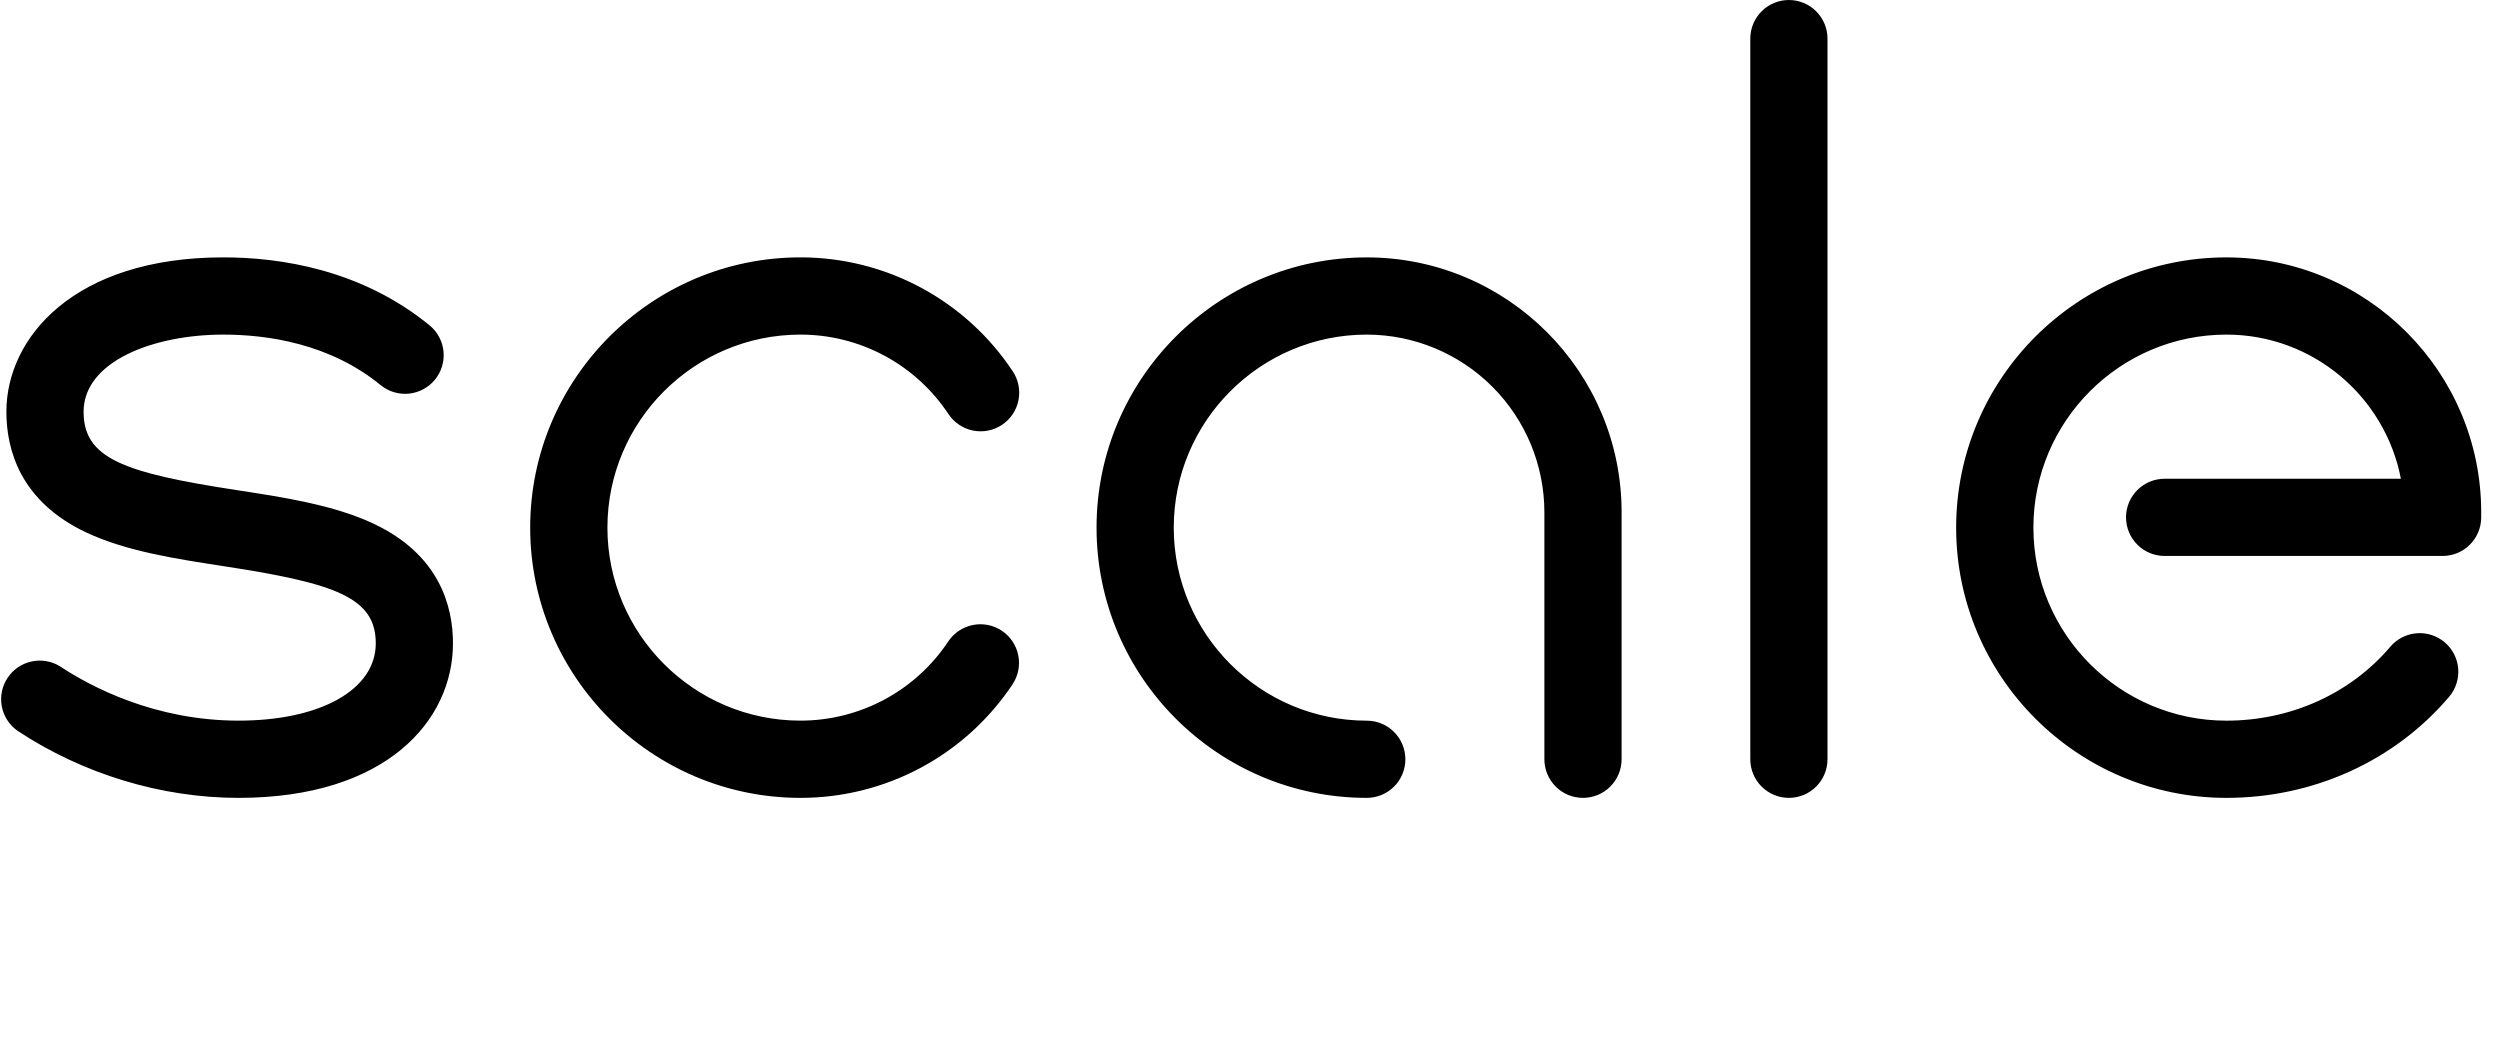<svg width="94" height="40" viewBox="0 0 94 40" fill="none" xmlns="http://www.w3.org/2000/svg">
<path d="M67.263 30C66.461 30 65.811 29.35 65.811 28.548V1.452C65.811 1.067 65.964 0.698 66.236 0.426C66.508 0.153 66.877 0 67.262 0C67.647 0 68.017 0.153 68.289 0.426C68.561 0.698 68.714 1.067 68.714 1.452V28.548C68.714 29.35 68.064 30 67.263 30V30ZM92.088 26.198C92.211 26.053 92.305 25.884 92.363 25.703C92.422 25.521 92.444 25.33 92.428 25.14C92.413 24.95 92.36 24.765 92.273 24.595C92.186 24.426 92.067 24.275 91.921 24.151C91.776 24.028 91.608 23.934 91.427 23.876C91.245 23.818 91.054 23.795 90.864 23.811C90.674 23.826 90.489 23.879 90.319 23.966C90.149 24.053 89.998 24.173 89.875 24.318C88.375 26.084 86.13 27.097 83.715 27.097C79.712 27.097 76.456 23.841 76.456 19.839C76.456 15.837 79.712 12.581 83.714 12.581C86.966 12.581 89.683 14.918 90.273 18.001H81.39C81.199 18.001 81.011 18.038 80.835 18.111C80.658 18.184 80.498 18.291 80.364 18.426C80.229 18.561 80.122 18.721 80.049 18.897C79.976 19.073 79.938 19.262 79.938 19.453C79.938 19.643 79.976 19.832 80.049 20.008C80.122 20.184 80.229 20.344 80.364 20.479C80.498 20.614 80.658 20.721 80.835 20.794C81.011 20.866 81.199 20.904 81.39 20.904H91.842C92.644 20.904 93.293 20.254 93.293 19.452V19.258C93.293 13.975 88.996 9.678 83.713 9.678C78.11 9.678 73.551 14.236 73.551 19.839C73.551 25.442 78.112 30 83.714 30C86.984 30 90.036 28.614 92.088 26.198V26.198ZM60.972 28.548V19.258C60.972 13.975 56.674 9.678 51.392 9.678C45.788 9.678 41.23 14.235 41.23 19.838C41.23 25.443 45.789 30 51.391 30C51.776 30 52.145 29.847 52.417 29.575C52.69 29.303 52.842 28.933 52.842 28.549C52.842 28.163 52.69 27.794 52.417 27.522C52.145 27.25 51.776 27.097 51.391 27.097C47.389 27.097 44.133 23.841 44.133 19.839C44.133 15.837 47.389 12.581 51.391 12.581C53.161 12.583 54.859 13.287 56.111 14.539C57.363 15.791 58.067 17.488 58.069 19.259V28.549C58.069 28.934 58.222 29.303 58.494 29.575C58.766 29.848 59.136 30 59.52 30C59.905 30 60.275 29.848 60.547 29.575C60.819 29.303 60.972 28.934 60.972 28.549V28.548ZM17.032 24.194C17.032 22.777 16.512 20.844 14.032 19.684C12.545 18.987 10.678 18.7 8.873 18.424C4.644 17.775 3.143 17.234 3.143 15.484C3.143 13.578 5.785 12.581 8.396 12.581C10.041 12.581 12.406 12.912 14.328 14.493C14.626 14.73 15.005 14.84 15.384 14.8C15.762 14.759 16.11 14.572 16.352 14.278C16.594 13.984 16.71 13.607 16.677 13.228C16.644 12.849 16.463 12.498 16.173 12.251C13.587 10.123 10.516 9.677 8.397 9.677C2.792 9.677 0.24 12.687 0.24 15.483C0.24 16.909 0.762 18.855 3.25 20.024C4.747 20.727 6.621 21.014 8.434 21.292C12.637 21.937 14.129 22.472 14.129 24.192C14.129 25.929 12.056 27.096 8.971 27.096C5.813 27.096 3.406 25.816 2.253 25.052C1.932 24.855 1.547 24.791 1.18 24.873C0.813 24.954 0.491 25.175 0.284 25.489C0.076 25.802 -0.002 26.184 0.067 26.555C0.135 26.924 0.345 27.253 0.651 27.472C3.11 29.103 6.067 30 8.97 30C14.538 30 17.031 27.084 17.031 24.194H17.032ZM38.08 25.716C38.289 25.395 38.362 25.005 38.285 24.631C38.208 24.256 37.986 23.927 37.667 23.715C37.348 23.503 36.959 23.425 36.584 23.499C36.208 23.573 35.877 23.791 35.662 24.108C35.053 25.027 34.227 25.781 33.256 26.302C32.284 26.824 31.199 27.096 30.097 27.096C26.095 27.096 22.839 23.841 22.839 19.839C22.839 15.837 26.095 12.581 30.097 12.581C31.199 12.58 32.285 12.853 33.256 13.374C34.227 13.896 35.053 14.65 35.662 15.569C35.767 15.728 35.903 15.864 36.062 15.97C36.22 16.077 36.397 16.151 36.584 16.189C36.771 16.226 36.964 16.227 37.151 16.19C37.338 16.153 37.516 16.08 37.674 15.975C37.833 15.869 37.97 15.733 38.076 15.575C38.182 15.417 38.256 15.239 38.294 15.052C38.332 14.865 38.332 14.673 38.295 14.486C38.259 14.299 38.185 14.121 38.08 13.962C37.207 12.644 36.021 11.562 34.628 10.815C33.235 10.067 31.678 9.676 30.097 9.677C24.494 9.677 19.935 14.235 19.935 19.839C19.936 25.442 24.495 30 30.098 30C31.679 30.001 33.236 29.61 34.629 28.863C36.022 28.115 37.208 27.034 38.081 25.716H38.08Z" fill="black"/>
</svg>
